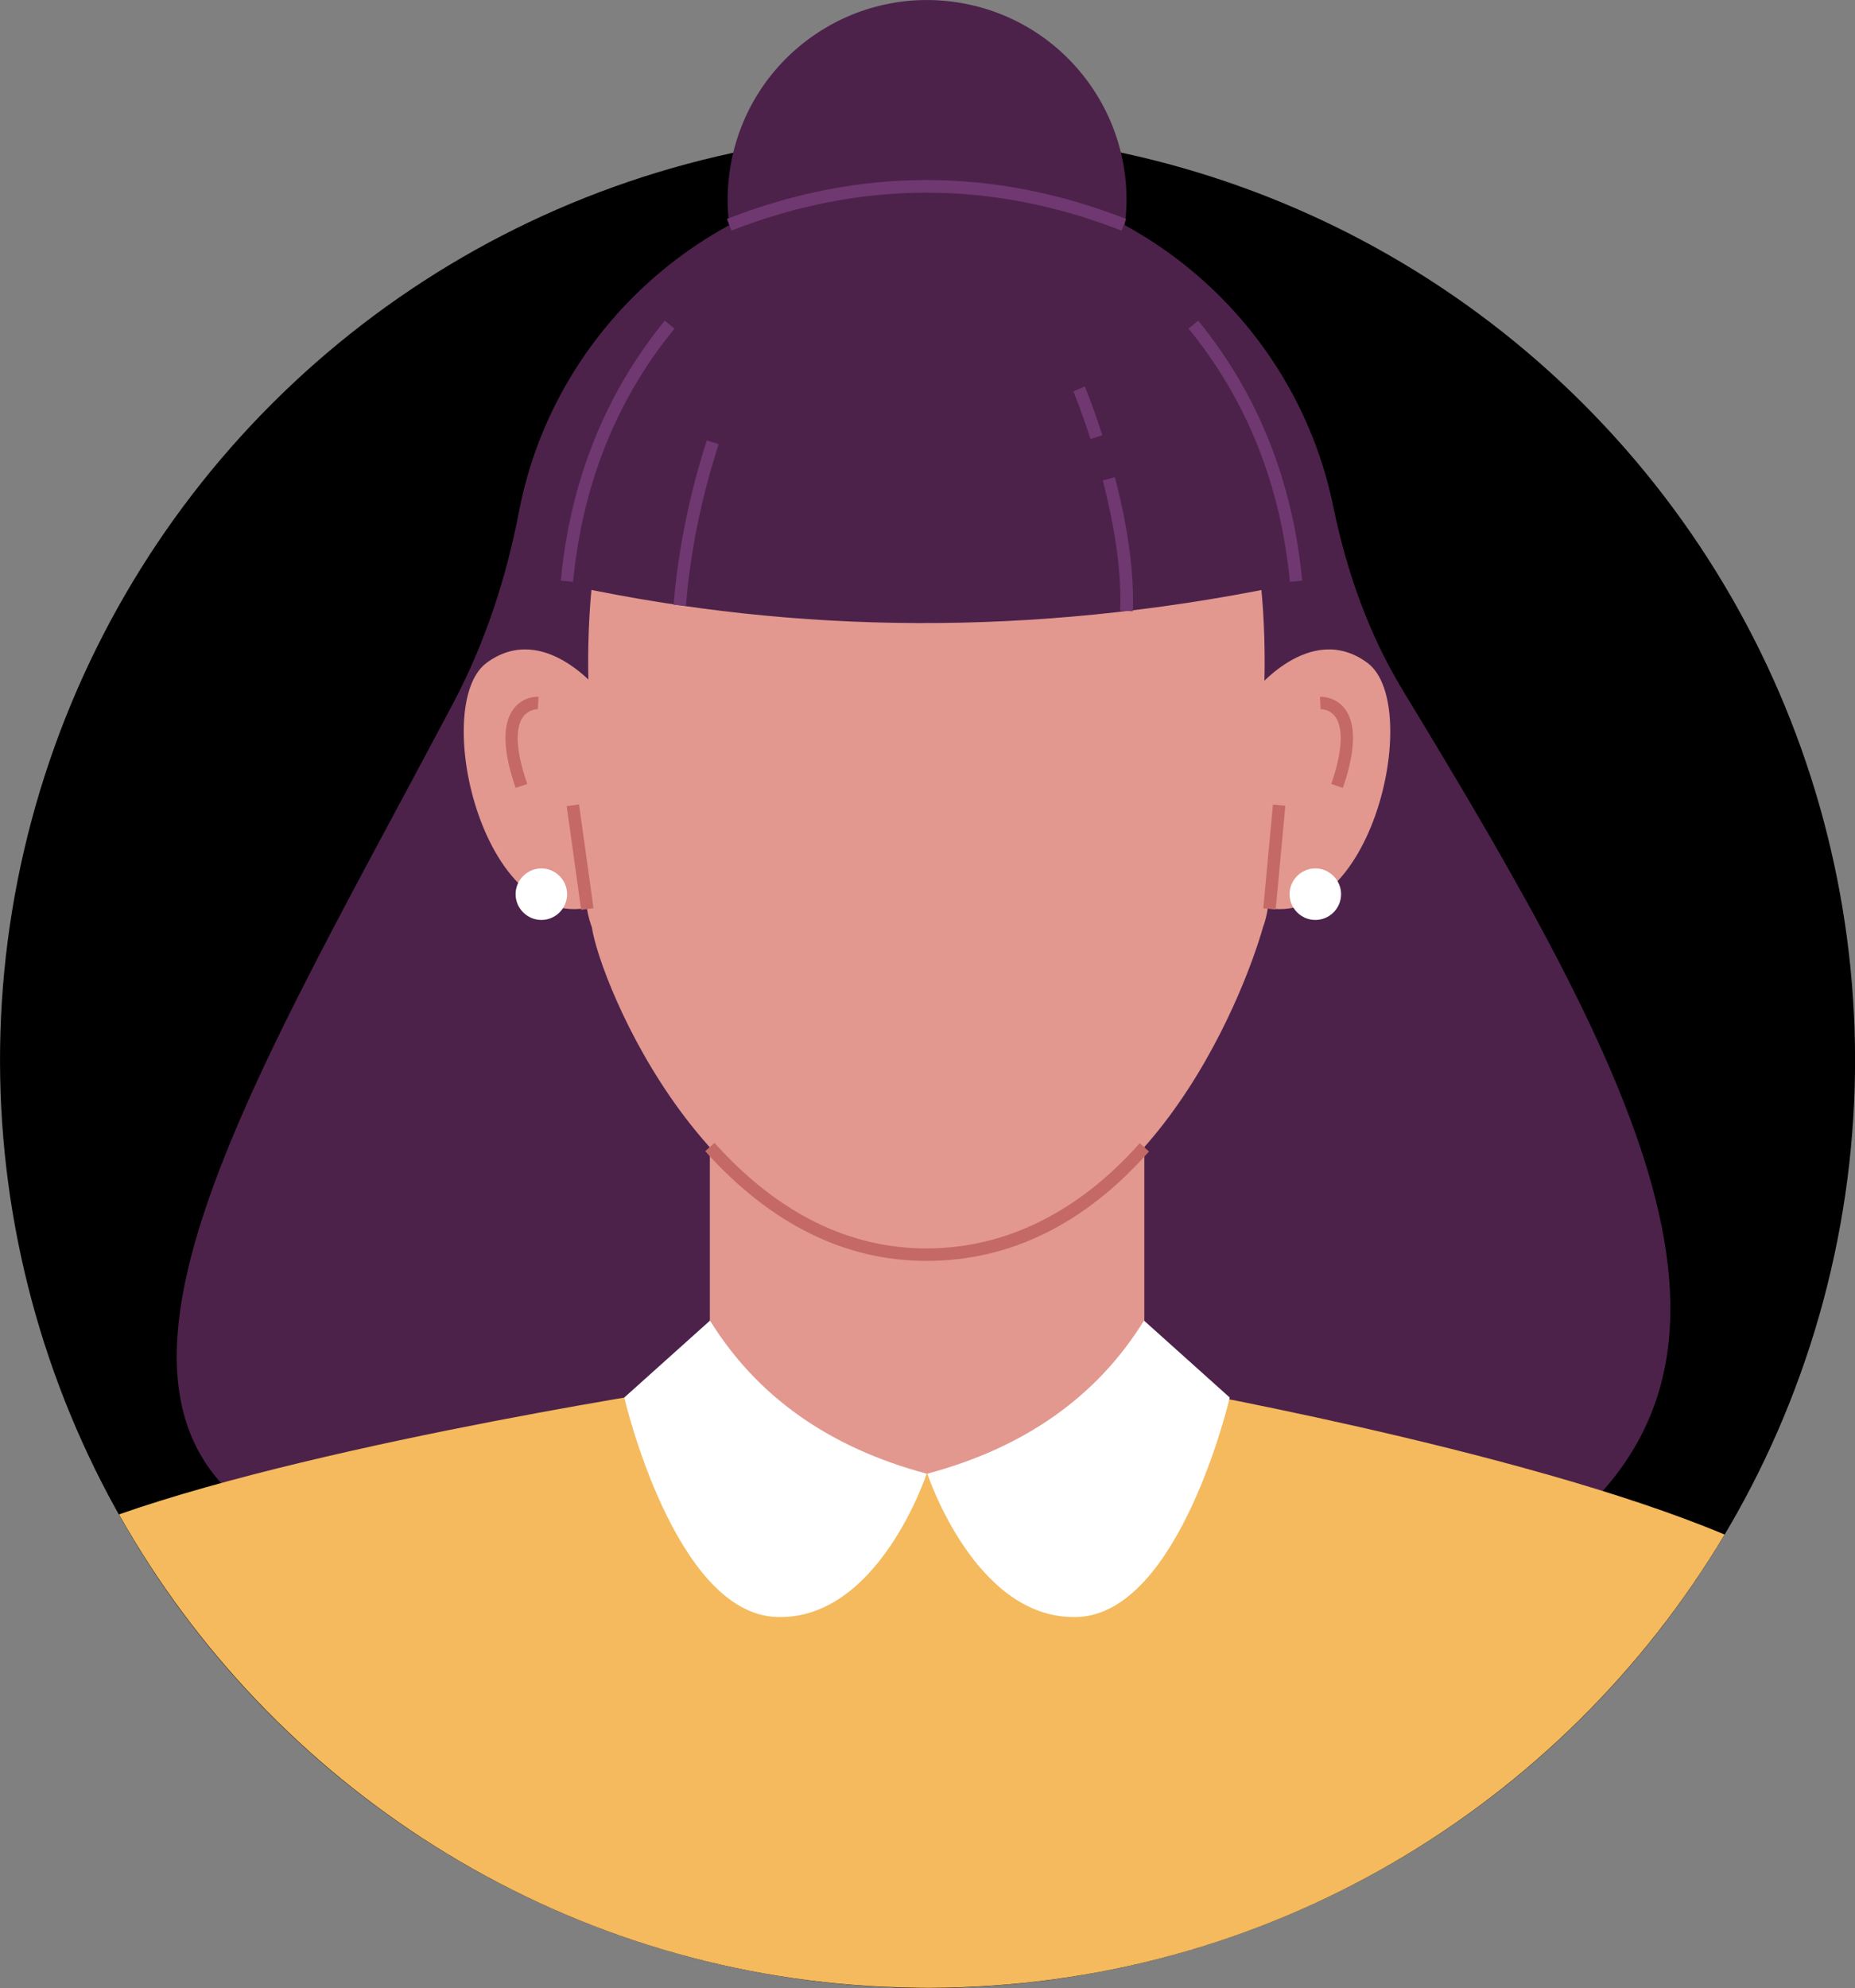 <?xml version="1.0" encoding="UTF-8"?>
<svg id="Capa_2" data-name="Capa 2" xmlns="http://www.w3.org/2000/svg" viewBox="0 0 111.64 119.59">
  <rect x="0" y="0" width="111.64" height="119.59" fill="#808080" stroke="none"/>
  <defs>
    <style>
      .cls-1 {
        fill: #4c224b;
      }

      .cls-1, .cls-2, .cls-3, .cls-4, .cls-5, .cls-6, .cls-7 {
        stroke-width: 0px;
      }

      .cls-2 {
        fill: #c46966;
      }

      .cls-3 {
        fill: #e2988f;
      }

      .cls-4 {
        fill: #f4ba5d;
      }

      .cls-5 {
        fill: #703870;
      }

      .cls-6 {
        fill: #010001;
      }

      .cls-7 {
        fill: #fff;
      }
    </style>
  </defs>
  <g id="OBJECTS">
    <g>
      <circle class="cls-6" cx="55.82" cy="63.77" r="55.82" transform="translate(-28.74 58.15) rotate(-45)"/>
      <g>
        <path class="cls-1" d="M92.34,93.24c15.76-10.69,6.36-28.23-7.92-51.72-2.06-3.39-3.38-7.16-4.18-11.05-2.33-11.38-12.4-19.95-24.47-19.95s-22.31,8.7-24.53,20.23c-.77,4.01-2.04,7.91-3.95,11.52-13.13,24.84-25.98,44.86-7.22,50.98h72.28Z"/>
        <rect class="cls-3" x="42.72" y="56.42" width="26.15" height="33.36"/>
        <g>
          <path class="cls-4" d="M103.79,92.31c-12.31-5.17-34.76-9.07-34.76-9.07-8.62,7.26-19.52,7.21-26.3,0,0,0-22.74,3.37-35.57,7.86,9.17,16.29,26.27,27.52,46.08,28.42.89.03,1.77.06,2.67.06,20.37-.03,38.17-10.97,47.89-27.28Z"/>
          <path class="cls-7" d="M42.72,79.45l-5.15,4.62s3.01,12.96,9.15,13.2,9.05-8.62,9.05-8.62c-5.87-1.57-10.21-4.64-13.04-9.21Z"/>
          <path class="cls-7" d="M68.86,79.45l5.15,4.62s-3.01,12.96-9.15,13.2-9.05-8.62-9.05-8.62c5.87-1.57,10.21-4.64,13.04-9.21Z"/>
        </g>
        <g>
          <circle class="cls-1" cx="55.79" cy="12" r="12" transform="translate(35.01 65.15) rotate(-80.78)"/>
          <g>
            <path class="cls-3" d="M55.76,16.03h0c-16.86.02-20.69,12.64-20.34,25.35,0,9.16-.65,12.13.2,14.4.47,3.23,7.03,19.7,20.13,19.7s19.1-15.6,20.26-19.7c.85-2.27.08-5.24.08-14.4.35-12.71-3.48-25.33-20.34-25.35Z"/>
            <path class="cls-2" d="M55.76,75.85c-4.91,0-9.39-2.22-13.32-6.6l.56-.5c3.78,4.21,8.08,6.35,12.76,6.35s9.11-2.13,12.83-6.33l.56.5c-3.87,4.37-8.37,6.58-13.39,6.58Z"/>
            <path class="cls-3" d="M36.16,41.68s-3.39-4.37-6.87-1.81c-3.48,2.56-.09,17.07,6.87,14.52,6.96-2.56,0-12.7,0-12.7Z"/>
            <path class="cls-3" d="M75.42,41.68s3.39-4.37,6.87-1.81c3.48,2.56.09,17.07-6.87,14.52-6.96-2.56,0-12.7,0-12.7Z"/>
            <rect class="cls-2" x="34.54" y="48.41" width=".75" height="6.3" transform="translate(-6.79 5.32) rotate(-7.94)"/>
            <rect class="cls-2" x="73.57" y="51.18" width="6.27" height=".75" transform="translate(18.26 123.16) rotate(-84.69)"/>
            <path class="cls-2" d="M31.03,47.4c-.77-2.24-.81-3.85-.12-4.76.59-.78,1.47-.73,1.5-.73l-.04.75.02-.37-.02.37s-.53-.01-.88.45c-.36.49-.61,1.58.24,4.05l-.71.24Z"/>
            <path class="cls-2" d="M80.83,47.4l-.71-.24c.85-2.48.59-3.58.23-4.06-.34-.45-.86-.44-.87-.44l-.04-.75s.92-.04,1.5.73c.69.91.65,2.51-.12,4.76Z"/>
            <path class="cls-7" d="M80.71,53.79c0,.86-.7,1.55-1.55,1.55s-1.55-.7-1.55-1.55.7-1.55,1.55-1.55,1.55.7,1.55,1.55Z"/>
            <path class="cls-7" d="M34.13,53.79c0,.86-.7,1.55-1.55,1.55s-1.55-.7-1.55-1.55.7-1.55,1.55-1.55,1.55.7,1.55,1.55Z"/>
          </g>
          <path class="cls-1" d="M34.59,35.28c13.37,2.83,27.46,3.04,42.41,0,0,0,.28-20.64-20.64-21.33-20.92-.68-21.77,21.33-21.77,21.33Z"/>
          <path class="cls-5" d="M67.49,13.87c-7.79-3.04-15.68-3.04-23.47,0l-.27-.7c7.97-3.12,16.05-3.12,24.02,0l-.27.7Z"/>
          <path class="cls-5" d="M77.63,35c-.56-5.85-2.61-10.97-6.1-15.23l.58-.48c3.58,4.38,5.69,9.64,6.26,15.64l-.75.07Z"/>
          <path class="cls-5" d="M34.5,35l-.75-.07c.57-6,2.68-11.26,6.26-15.64l.58.48c-3.49,4.26-5.54,9.39-6.1,15.23Z"/>
          <path class="cls-5" d="M41.29,36.44l-.75-.06c.27-3.28.94-6.61,2-9.89l.71.23c-1.04,3.22-1.71,6.49-1.97,9.72Z"/>
          <path class="cls-5" d="M68.17,36.77l-.75-.03c.08-2.22-.28-4.85-1.05-7.84l.73-.19c.79,3.05,1.16,5.76,1.08,8.05Z"/>
          <path class="cls-5" d="M65.63,26.41c-.55-1.72-1.03-2.86-1.03-2.87l.69-.29s.49,1.18,1.05,2.93l-.71.23Z"/>
        </g>
      </g>
    </g>
  </g>
</svg>